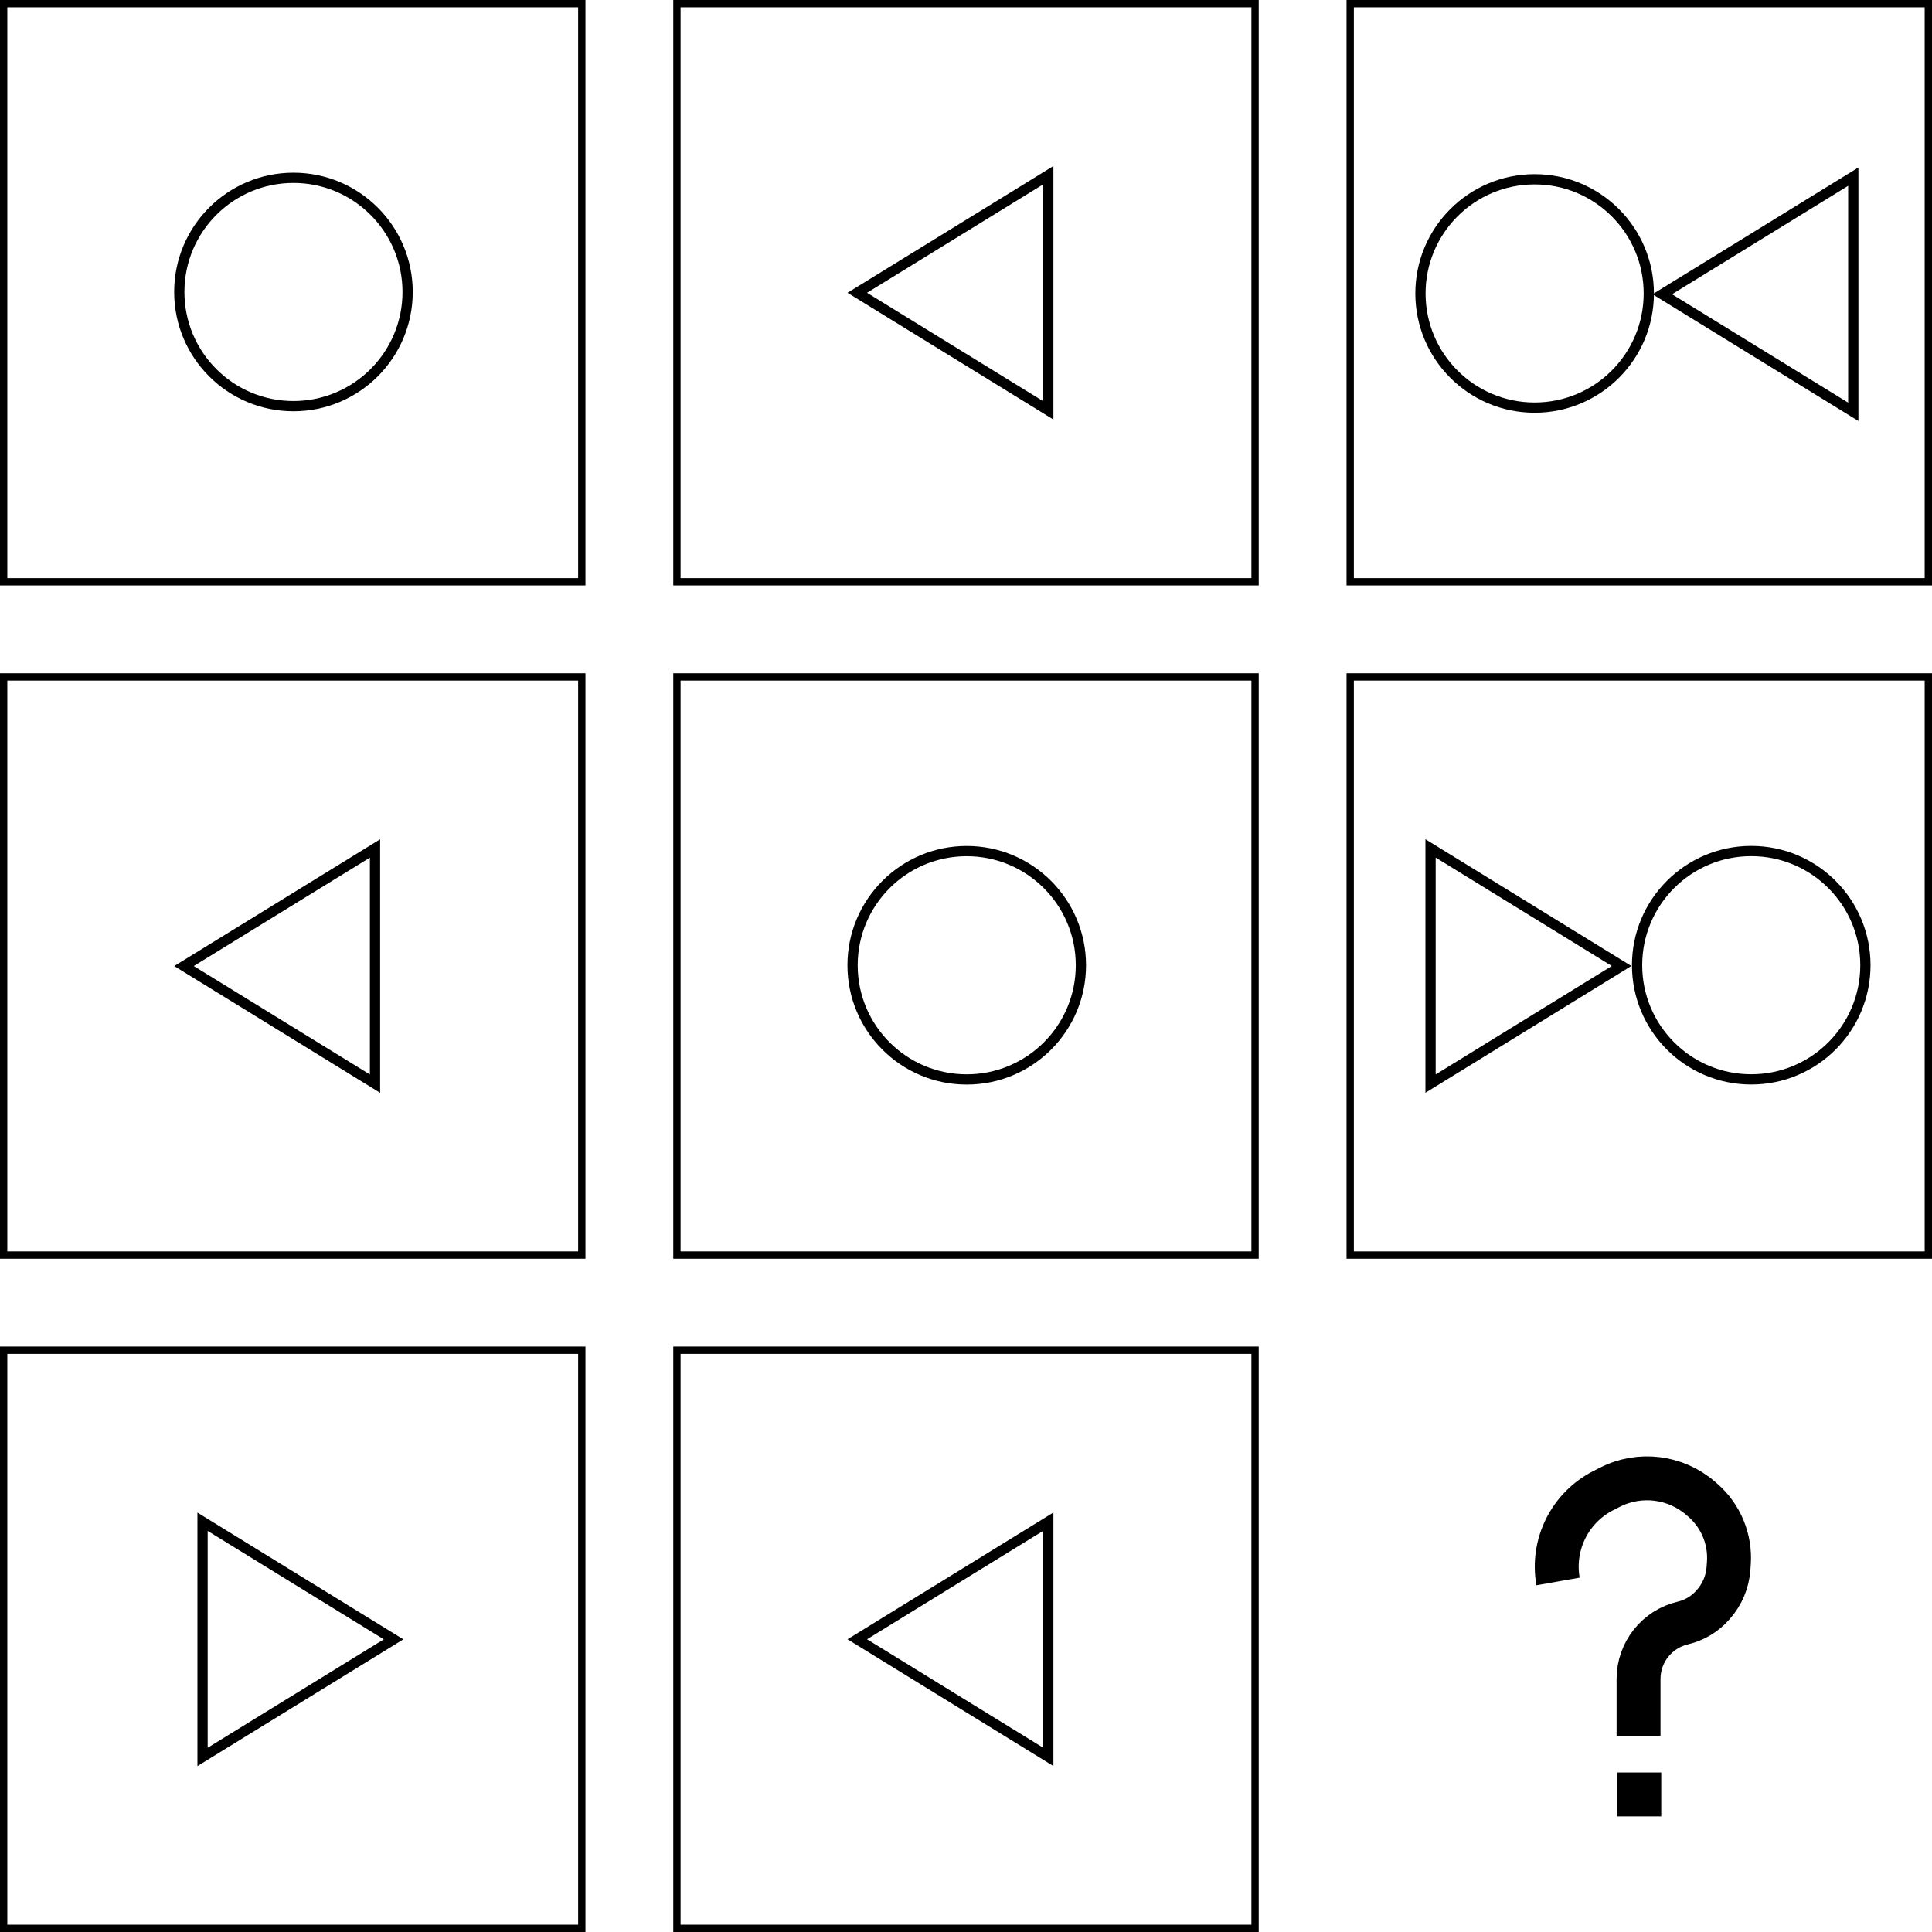 <svg width="1320" height="1320" viewBox="0 0 1320 1320" fill="none" xmlns="http://www.w3.org/2000/svg">
<rect x="2.5" y="2.5" width="395" height="395" stroke="black" stroke-width="5"/>
<circle cx="200.5" cy="199.5" r="78" stroke="black" stroke-width="7"/>
<rect x="462.5" y="2.5" width="395" height="395" stroke="black" stroke-width="5"/>
<path d="M716.222 119.701V280.377L585.715 200.039L716.222 119.701Z" stroke="black" stroke-width="7"/>
<rect x="922.5" y="2.5" width="395" height="395" stroke="black" stroke-width="5"/>
<circle cx="1048.5" cy="200.5" r="78" stroke="black" stroke-width="7"/>
<path d="M1266.22 120.701V281.377L1135.71 201.039L1266.22 120.701Z" stroke="black" stroke-width="7"/>
<rect x="2.5" y="462.5" width="395" height="395" stroke="black" stroke-width="5"/>
<path d="M256.222 579.701V740.377L125.715 660.039L256.222 579.701Z" stroke="black" stroke-width="7"/>
<rect x="462.5" y="462.5" width="395" height="395" stroke="black" stroke-width="5"/>
<circle cx="660.5" cy="659.5" r="78" stroke="black" stroke-width="7"/>
<rect x="1317.5" y="857.5" width="395" height="395" transform="rotate(-180 1317.5 857.5)" stroke="black" stroke-width="5"/>
<circle cx="1196.5" cy="659.461" r="78" transform="rotate(-180 1196.5 659.461)" stroke="black" stroke-width="7"/>
<path d="M977.396 740.338V579.662L1107.9 660L977.396 740.338Z" stroke="black" stroke-width="7"/>
<rect x="2.5" y="922.5" width="395" height="395" stroke="black" stroke-width="5"/>
<path d="M138.396 1200.38L138.396 1039.7L268.902 1120.04L138.396 1200.38Z" stroke="black" stroke-width="7"/>
<rect x="462.5" y="922.5" width="395" height="395" stroke="black" stroke-width="5"/>
<path d="M716.222 1039.66V1200.34L585.715 1120L716.222 1039.66Z" stroke="black" stroke-width="7"/>
<path d="M1119.5 1186V1147.1C1119.5 1128.88 1132.04 1113.05 1149.77 1108.88V1108.88C1157.73 1107.01 1164.9 1102.7 1170.29 1096.56L1170.75 1096.03C1176.75 1089.2 1180.34 1080.59 1180.96 1071.52L1181.21 1067.92C1182.34 1051.6 1175.74 1035.69 1163.39 1024.96L1161.97 1023.73C1144.76 1008.78 1120.21 1005.78 1099.9 1016.13L1095.45 1018.4C1072.6 1030.05 1060.04 1055.25 1064.5 1080.5V1080.5" stroke="black" stroke-width="30"/>
<rect x="1112.5" y="1218.5" width="15" height="15" fill="black" stroke="black" stroke-width="15"/>
</svg>
